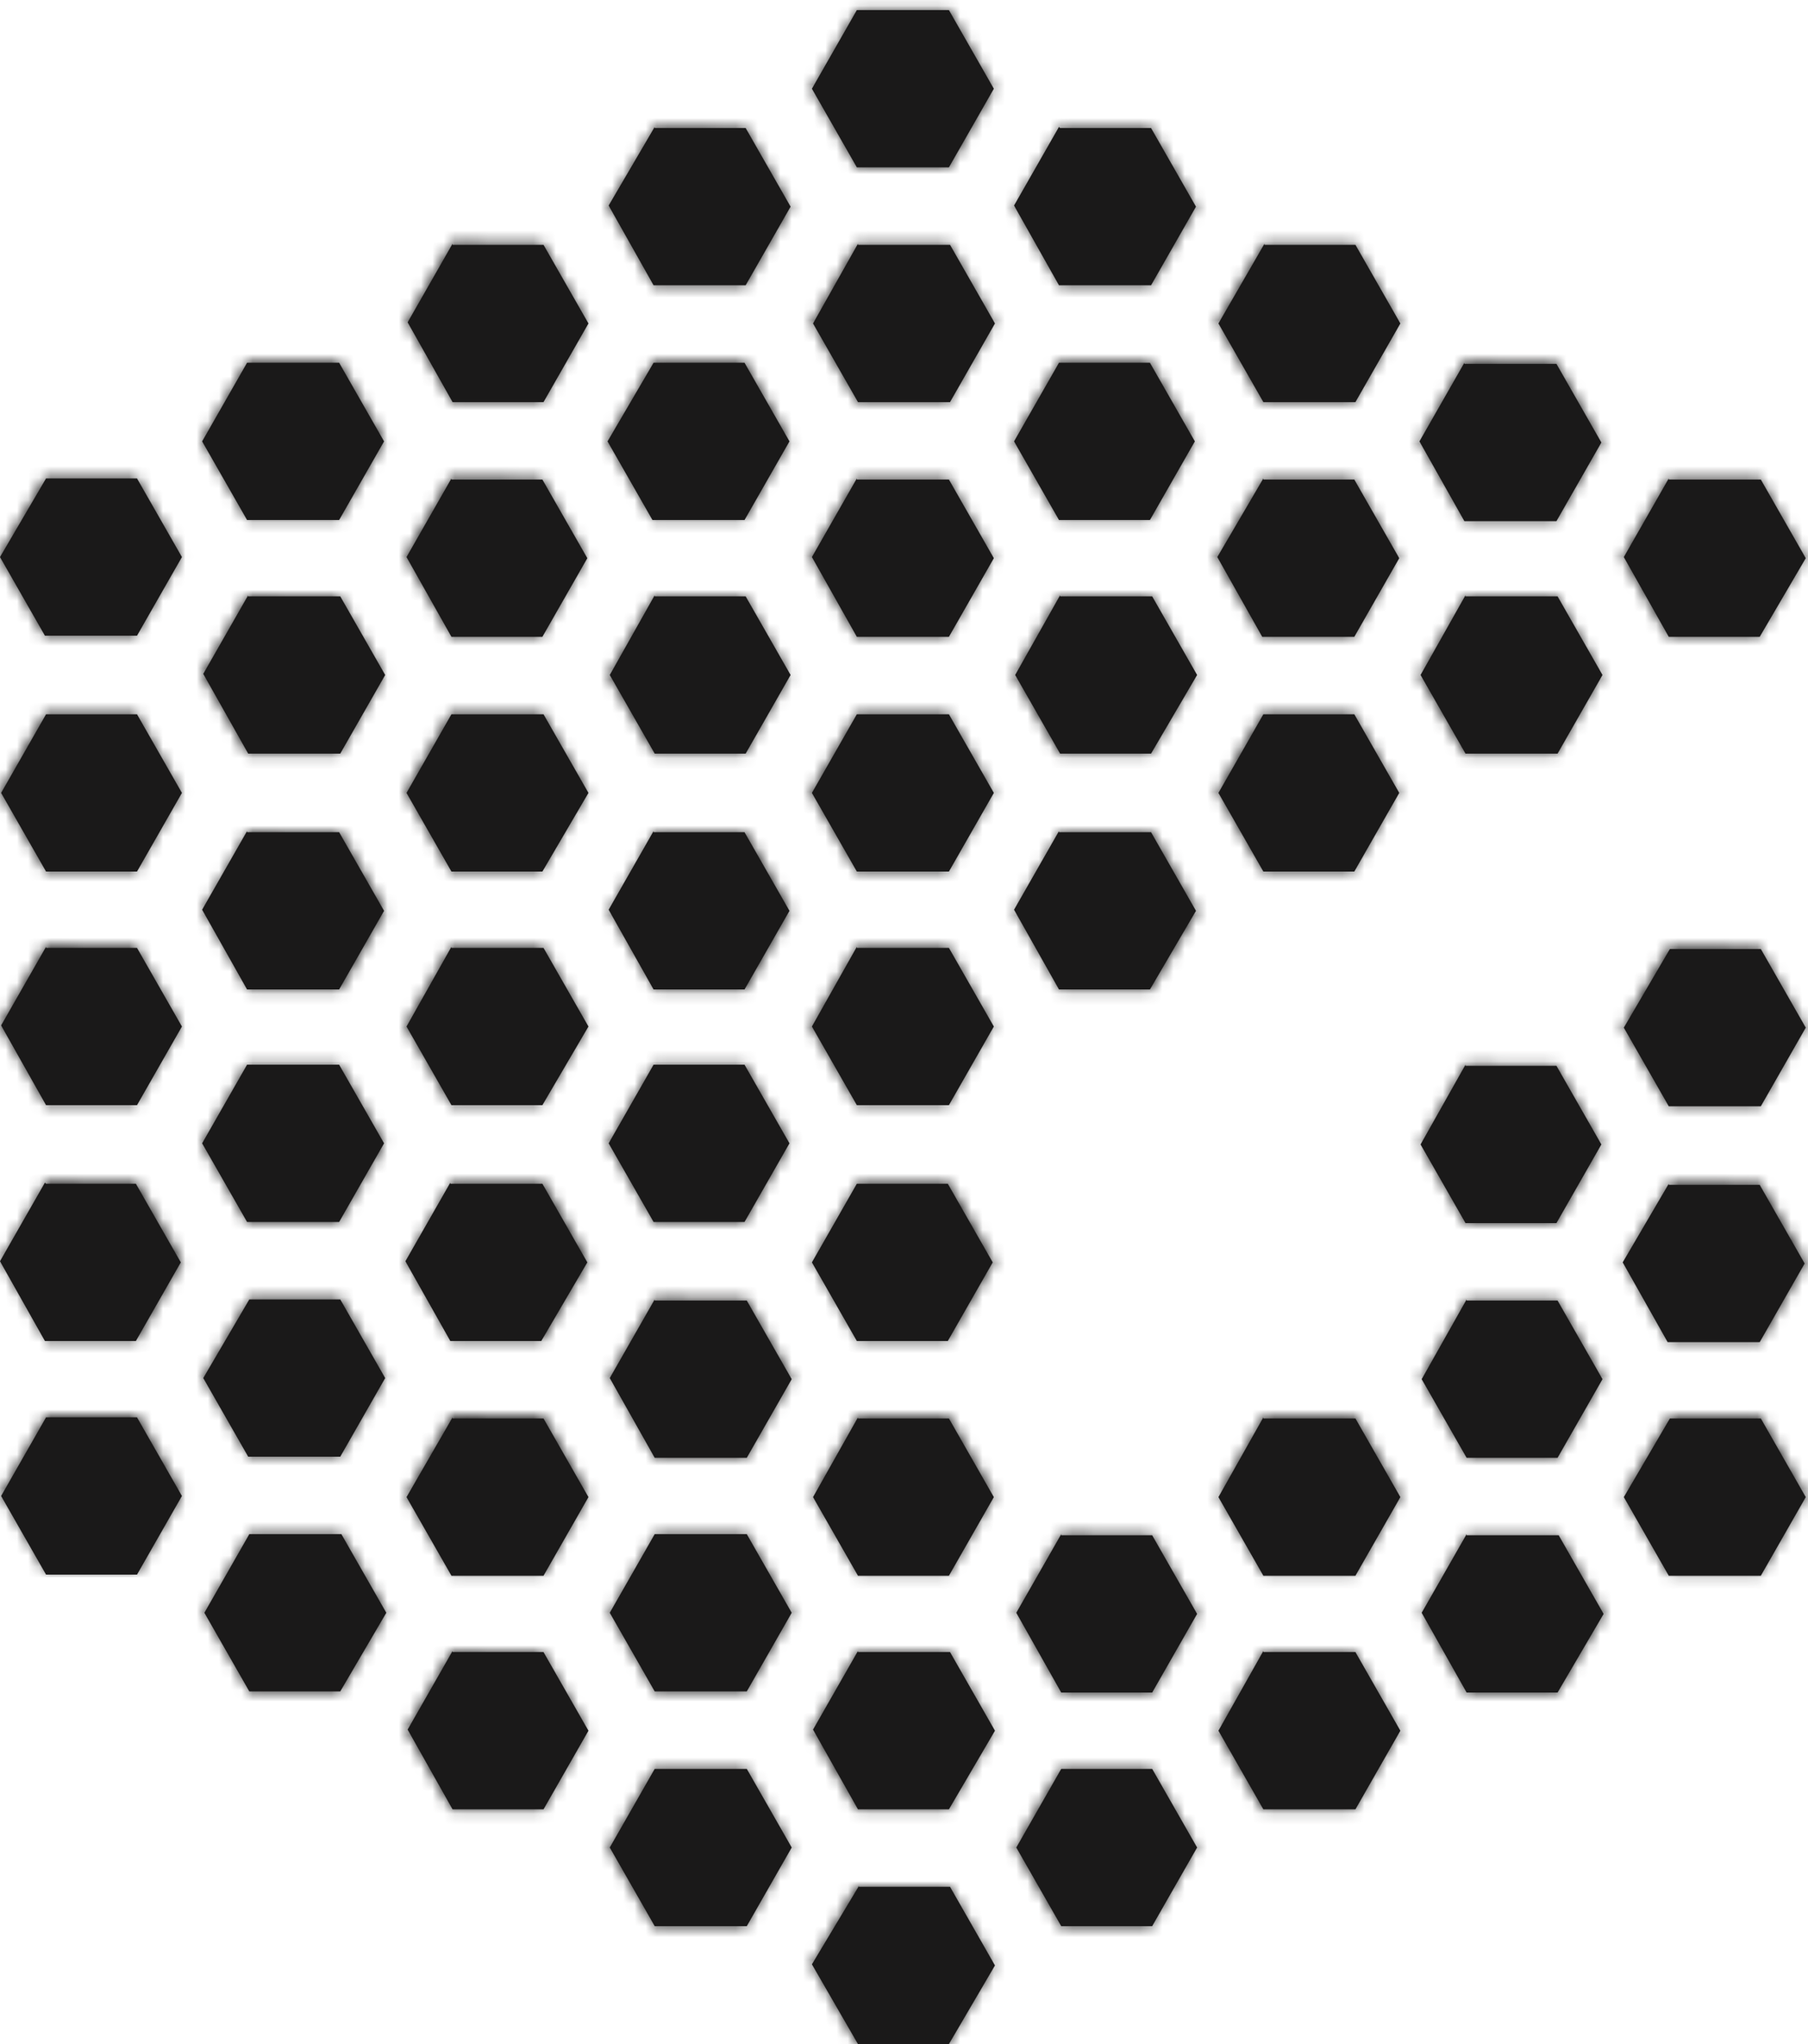 <svg xmlns="http://www.w3.org/2000/svg" xmlns:xlink="http://www.w3.org/1999/xlink" width="161" height="182"><defs><path id="a" d="M76.3.9l-4 7 4 7h8.2l4-7-4-7M58.3 11.3l-4.1 7 4 7.1h8.2l4-7-4-7m28 0l-4 7 4 7h8.1l4-7-4-7M40.2 21.6l-4 7 4 7.1h8.1l4-7-4-7m28 0l-4 7 4 7h8.2l4-7-4-7m28 0l-4.1 7 4 7h8.2l4-7-4-7M22 32.2l-4 7 4 7h8.2l4-7-4-7m28 0l-4.1 7 4 7h8.2l4-7-4-7m28 0l-4 7 4 7h8.1l4-7-4-7m28 0l-4 7 4 7.1h8.2l4-7-4-7M4 42.5l-4.1 7 4 7h8.2l4-7-4-7m28 0l-4 7 4 7.1h8.1l4-7-4-7m28 0l-4 7 4 7h8.2l4-7-4-7m28 0l-4.1 7 4 7h8.2l4-7-4-7m28 0l-4 7 4 7h8.1l4.1-7-4-7M22 53l-4 7 4 7.1h8.2l4-7-4-7m28 0l-4 7 4 7h8.1l4-7-4-7m28 0l-4 7 4 7h8.1l4.1-7-4-7m28 0l-4.1 7 4 7h8.2l4-7-4-7M4 63.5l-4 7 4 7h8.1l4-7-4-7m28 0l-4 7 4 7h8.1l4.1-7-4-7m28 0l-4.1 7 4 7h8.2l4-7-4-7m28 0l-4 7 4 7h8.1l4-7-4-7M22.1 74l-4 7 4 7.1h8.2l4-7-4-7m28 0l-4 7 4 7h8.1l4-7-4-7m28 0l-4 7 4 7h8.1l4.1-7-4-7M4 84.2l-4 7 4 7.1h8.1l4-7-4-7m28 0l-4 7 4 7h8.1l4.1-7-4-7m28 0l-4.1 7 4 7h8.2l4-7-4-7m64.2 0l-4.1 7.1 4 7h8.2l4-7-4-7M22 94.8l-4 7 4 7h8.2l4-7-4-7m28 0l-4 7 4 7h8.1l4-7-4-7m64.2 0l-4 7.1 4 7h8.1l4-7-4-7M4.1 105.2l-4 7 4 7.1h8.1l4-7-4-7m28 0l-4 7 4 7h8.1l4.1-7-4-7m28 0l-4 7 4 7h8.1l4-7-4-7m64.2 0l-4.1 7 4 7.1h8.2l4-7-4-7M22.2 115.6l-4.1 7 4 7h8.2l4-7-4-7m28 0l-4 7 4 7.1h8.2l4-7-4-7m64.1 0l-4 7 4 7h8.1l4-7-4-7M4.1 126l-4 7 4 7h8.1l4-7-4-7m28 0l-4 7.1 4 7h8.2l4-7-4-7m28 0l-4 7 4 7h8.1l4-7-4-7m28 0l-4 7 4 7h8.2l4-7-4-7m28 0l-4.1 7 4 7h8.2l4-7-4-7M22.2 136.6l-4 7 4 7h8.1l4.1-7-4-7m28 0l-4.1 7 4 7h8.2l4-7-4-7m28 0l-4 7 4 7.1h8.1l4-7-4-7m28 0l-4 7 4 7h8.1l4.1-7-4-7M40.2 147l-4 7 4 7.1h8.1l4-7-4-7m28 0l-4 7 4 7h8.1l4.1-7-4-7m28 0l-4.1 7 4 7h8.2l4-7-4-7m-62.4 10.4l-4 7 4 7h8.2l4-7-4-7m28 0l-4 7 4 7h8.1l4-7-4-7m-26.2 10.4l-4 7 4 7.1h8.1l4.1-7-4-7h-8.2"/></defs><g fill="none" fill-rule="evenodd"><path fill="#1A1919" d="M76.3.9l-4 7 4 7h8.2l4-7-4-7h-8.2zm-18 10.4l-4.1 7 4 7.1h8.2l4-7-4-7h-8.1zm36 0l-4 7 4 7.1h8.2l4-7-4-7h-8.1zM40.3 21.7l-4 7 4 7.1h8.1l4-7-4-7h-8.1zm36.1 0l-4 7.1 4 7h8.2l4-7-4-7h-8.2zm36.2 0l-4.1 7.1 4 7h8.2l4-7-4-7h-8.1zM22 32.3l-4 7 4 7h8.2l4-7-4-7H22zm36.2 0l-4.1 7 4 7h8.2l4-7-4-7h-8.1zm36.1 0l-4 7 4 7h8.1l4-7-4-7h-8.1zm36.1 0l-4 7 4 7.1h8.2l4-7-4-7h-8.2zM4.1 42.6l-4.1 7 4 7h8.2l4-7-4-7H4.1zm36.1 0l-4 7 4 7.1h8.1l4-7-4-7h-8.1zm36.1 0l-4 7 4 7.1h8.2l4-7-4-7h-8.2zm36.2 0l-4.1 7 4 7.1h8.2l4-7-4-7h-8.1zm36.1 0l-4 7 4 7.1h8.1l4.1-7-4-7h-8.2zM22.1 53l-4 7 4 7.1h8.2l4-7-4-7H22zm36.2 0l-4 7.1 4 7h8.1l4-7-4-7h-8.1zm36.1 0l-4 7.1 4 7h8.1l4.1-7-4-7h-8.2zm36.1 0l-4 7.1 4 7h8.2l4-7-4-7h-8.2zM4.1 63.6l-4 7 4 7h8.1l4-7-4-7H4.1zm36.1 0l-4 7 4 7h8.1l4.1-7-4-7h-8.2zm36.1 0l-4 7 4 7h8.2l4-7-4-7h-8.2zm36.2 0l-4 7 4 7h8.1l4-7-4-7h-8.1zM22 74l-4 7 4 7.1h8.2l4-7-4-7H22zm36.2 0l-4 7 4 7.1h8.1l4-7-4-7h-8.1zm36.1 0l-4 7 4 7.1h8.1l4.1-7-4-7h-8.2zM4.1 84.3l-4 7 4 7.1h8.1l4-7-4-7H4.1zm36.1 0l-4 7.1 4 7h8.1l4.1-7-4-7h-8.2zm36.1 0l-4 7.1 4 7h8.2l4-7-4-7h-8.2zm72.4.2l-4.1 7 4 7h8.2l4-7-4-7h-8.1zM22 94.8l-4 7 4 7h8.2l4-7-4-7H22zm36.2 0l-4 7 4 7h8.1l4-7-4-7h-8.1zm72.3 0l-4 7.1 4 7h8.1l4-7-4-7h-8.1zM4 105.3l-4 7 4 7.1h8.1l4-7-4-7H4.1zm36.1 0l-4 7 4 7.1h8.1l4.1-7-4-7h-8.2zm36.2.1l-4 7 4 7h8.1l4-7-4-7h-8.1zm72.3 0l-4.1 7 4 7.1h8.2l4-7-4-7h-8.1zM22.2 115.7l-4.1 7 4 7h8.2l4-7-4-7h-8.1zm36.1 0l-4 7 4 7.1h8.2l4-7-4-7h-8.2zm72.3 0l-4 7.1 4 7h8.1l4-7-4-7h-8.1zM4.1 126.2l-4 7 4 7h8.1l4-7-4-7H4.1zm36.2 0l-4.1 7.1 4 7h8.2l4-7-4-7h-8.1zm36.1 0l-4 7.1 4 7h8.1l4-7-4-7h-8.1zm36.1 0l-4 7.1 4 7h8.2l4-7-4-7h-8.2zm36.2.1l-4.1 7 4 7h8.2l4-7-4-7h-8.1zM22.2 136.6l-4 7 4 7h8.1l4.1-7-4-7h-8.2zm36.1 0l-4 7 4 7h8.2l4-7-4-7h-8.2zm36.2 0l-4 7 4 7.1h8.1l4-7-4-7h-8.1zm36.1 0l-4 7 4 7.1h8.1l4.1-7-4-7h-8.2zM40.3 147l-4 7 4 7.1h8.1l4-7-4-7h-8.1zm36.1 0l-4 7 4 7.1h8.1l4.1-7-4-7h-8.2zm36.1 0l-4 7.1 4 7h8.2l4-7-4-7h-8.2zm-54.2 10.5l-4 7 4 7h8.2l4-7-4-7h-8.2zm36.2 0l-4 7 4 7h8.1l4-7-4-7h-8.1zm-18 10.4l-4.2 7 4.1 7.1h8.1l4.1-7-4-7h-8.2z"/><mask id="b" fill="#fff"><use xlink:href="#a"/></mask><path fill="#1A1919" d="M-78.4 136.7L40.2-68.8l199.1 115-118.7 205.5-199-115" mask="url(#b)"/></g></svg>
